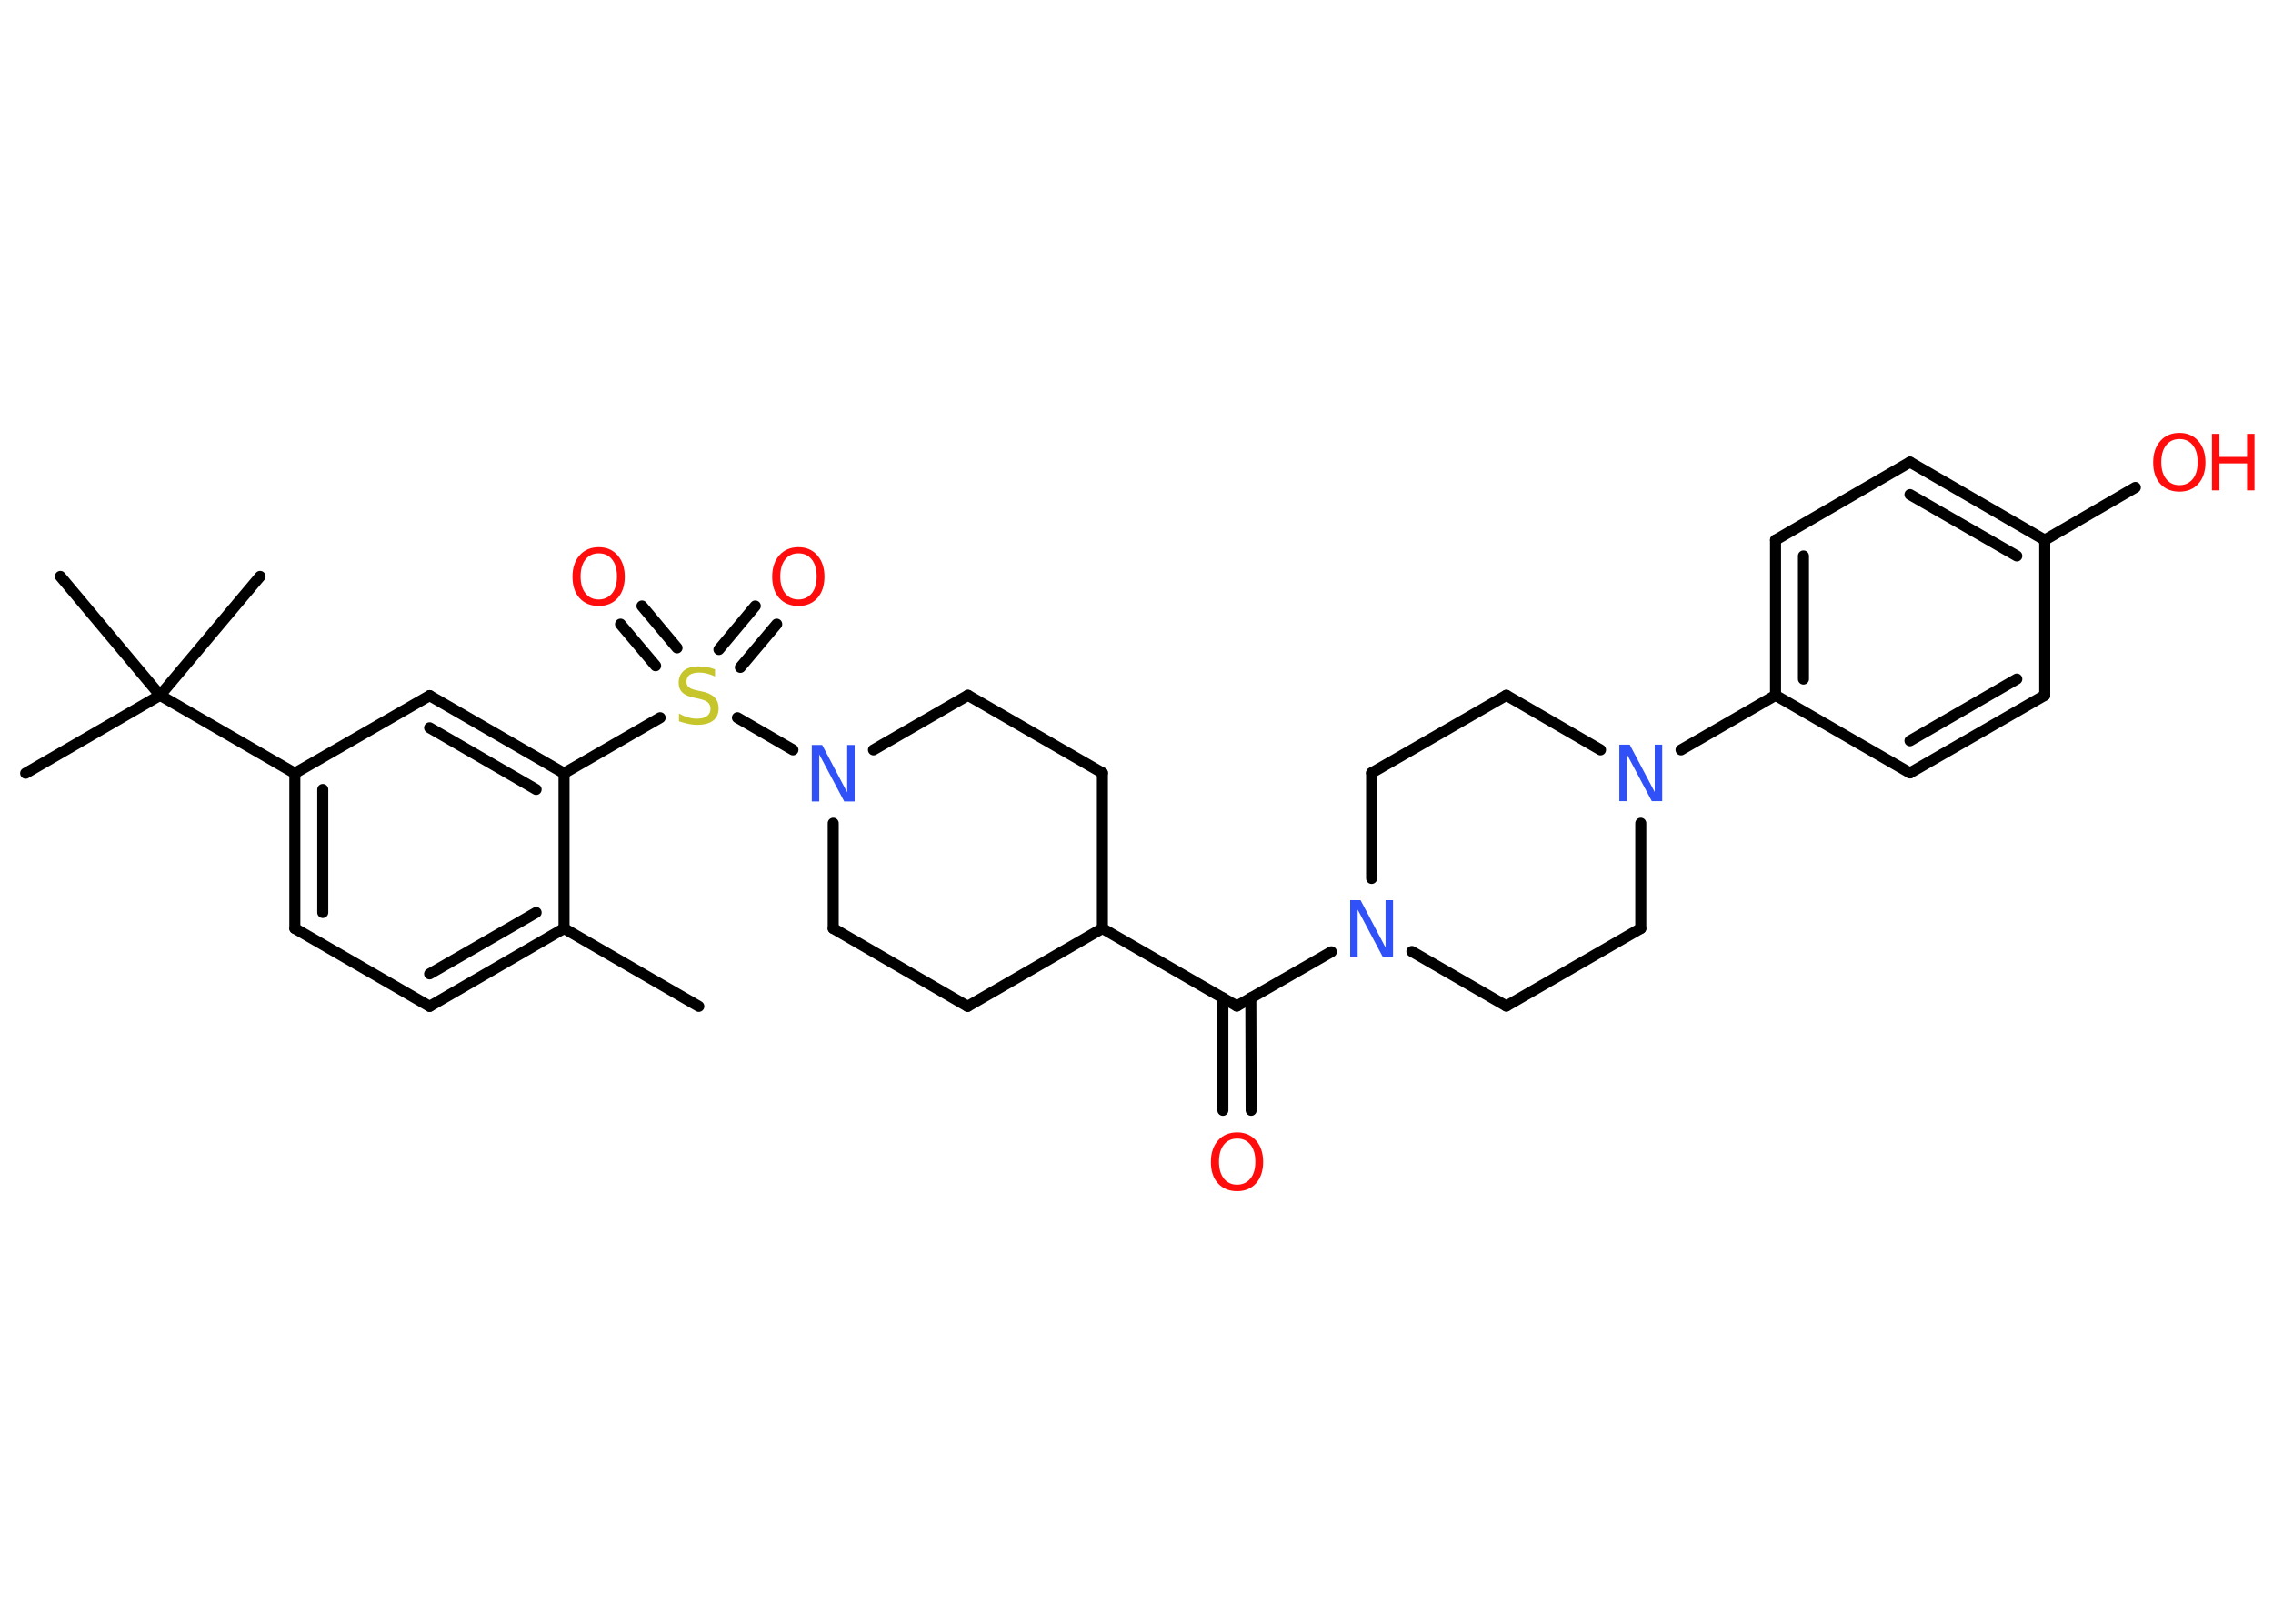 <?xml version='1.0' encoding='UTF-8'?>
<!DOCTYPE svg PUBLIC "-//W3C//DTD SVG 1.1//EN" "http://www.w3.org/Graphics/SVG/1.1/DTD/svg11.dtd">
<svg version='1.2' xmlns='http://www.w3.org/2000/svg' xmlns:xlink='http://www.w3.org/1999/xlink' width='70.0mm' height='50.0mm' viewBox='0 0 70.0 50.0'>
  <desc>Generated by the Chemistry Development Kit (http://github.com/cdk)</desc>
  <g stroke-linecap='round' stroke-linejoin='round' stroke='#000000' stroke-width='.34' fill='#FF0D0D'>
    <rect x='.0' y='.0' width='70.0' height='50.0' fill='#FFFFFF' stroke='none'/>
    <g id='mol1' class='mol'>
      <line id='mol1bnd1' class='bond' x1='21.52' y1='30.99' x2='17.37' y2='28.59'/>
      <g id='mol1bnd2' class='bond'>
        <line x1='13.23' y1='30.99' x2='17.37' y2='28.59'/>
        <line x1='13.23' y1='29.99' x2='16.51' y2='28.1'/>
      </g>
      <line id='mol1bnd3' class='bond' x1='13.23' y1='30.99' x2='9.08' y2='28.59'/>
      <g id='mol1bnd4' class='bond'>
        <line x1='9.08' y1='23.81' x2='9.08' y2='28.59'/>
        <line x1='9.94' y1='24.31' x2='9.94' y2='28.1'/>
      </g>
      <line id='mol1bnd5' class='bond' x1='9.08' y1='23.81' x2='4.93' y2='21.41'/>
      <line id='mol1bnd6' class='bond' x1='4.93' y1='21.41' x2='.79' y2='23.81'/>
      <line id='mol1bnd7' class='bond' x1='4.93' y1='21.41' x2='8.01' y2='17.75'/>
      <line id='mol1bnd8' class='bond' x1='4.93' y1='21.41' x2='1.86' y2='17.75'/>
      <line id='mol1bnd9' class='bond' x1='9.08' y1='23.81' x2='13.23' y2='21.42'/>
      <g id='mol1bnd10' class='bond'>
        <line x1='17.37' y1='23.81' x2='13.23' y2='21.42'/>
        <line x1='16.51' y1='24.31' x2='13.23' y2='22.41'/>
      </g>
      <line id='mol1bnd11' class='bond' x1='17.37' y1='28.59' x2='17.37' y2='23.81'/>
      <line id='mol1bnd12' class='bond' x1='17.37' y1='23.81' x2='20.33' y2='22.1'/>
      <g id='mol1bnd13' class='bond'>
        <line x1='22.14' y1='20.0' x2='23.26' y2='18.66'/>
        <line x1='22.8' y1='20.55' x2='23.92' y2='19.22'/>
      </g>
      <g id='mol1bnd14' class='bond'>
        <line x1='20.19' y1='20.5' x2='19.11' y2='19.22'/>
        <line x1='20.85' y1='19.95' x2='19.77' y2='18.66'/>
      </g>
      <line id='mol1bnd15' class='bond' x1='22.71' y1='22.1' x2='24.42' y2='23.09'/>
      <line id='mol1bnd16' class='bond' x1='26.9' y1='23.09' x2='29.81' y2='21.41'/>
      <line id='mol1bnd17' class='bond' x1='29.81' y1='21.41' x2='33.95' y2='23.8'/>
      <line id='mol1bnd18' class='bond' x1='33.95' y1='23.8' x2='33.95' y2='28.59'/>
      <line id='mol1bnd19' class='bond' x1='33.95' y1='28.59' x2='38.09' y2='30.98'/>
      <g id='mol1bnd20' class='bond'>
        <line x1='38.52' y1='30.73' x2='38.53' y2='34.19'/>
        <line x1='37.66' y1='30.73' x2='37.66' y2='34.19'/>
      </g>
      <line id='mol1bnd21' class='bond' x1='38.09' y1='30.98' x2='41.0' y2='29.31'/>
      <line id='mol1bnd22' class='bond' x1='43.48' y1='29.3' x2='46.39' y2='30.98'/>
      <line id='mol1bnd23' class='bond' x1='46.39' y1='30.98' x2='50.53' y2='28.59'/>
      <line id='mol1bnd24' class='bond' x1='50.53' y1='28.59' x2='50.53' y2='25.35'/>
      <line id='mol1bnd25' class='bond' x1='51.77' y1='23.09' x2='54.68' y2='21.41'/>
      <g id='mol1bnd26' class='bond'>
        <line x1='54.68' y1='16.63' x2='54.68' y2='21.41'/>
        <line x1='55.54' y1='17.12' x2='55.54' y2='20.91'/>
      </g>
      <line id='mol1bnd27' class='bond' x1='54.68' y1='16.63' x2='58.82' y2='14.23'/>
      <g id='mol1bnd28' class='bond'>
        <line x1='62.97' y1='16.63' x2='58.82' y2='14.23'/>
        <line x1='62.11' y1='17.12' x2='58.82' y2='15.23'/>
      </g>
      <line id='mol1bnd29' class='bond' x1='62.97' y1='16.63' x2='65.76' y2='15.01'/>
      <line id='mol1bnd30' class='bond' x1='62.97' y1='16.63' x2='62.97' y2='21.41'/>
      <g id='mol1bnd31' class='bond'>
        <line x1='58.82' y1='23.8' x2='62.97' y2='21.41'/>
        <line x1='58.82' y1='22.81' x2='62.11' y2='20.91'/>
      </g>
      <line id='mol1bnd32' class='bond' x1='54.68' y1='21.41' x2='58.82' y2='23.8'/>
      <line id='mol1bnd33' class='bond' x1='49.29' y1='23.09' x2='46.39' y2='21.41'/>
      <line id='mol1bnd34' class='bond' x1='46.39' y1='21.41' x2='42.24' y2='23.8'/>
      <line id='mol1bnd35' class='bond' x1='42.24' y1='27.05' x2='42.24' y2='23.8'/>
      <line id='mol1bnd36' class='bond' x1='33.95' y1='28.59' x2='29.8' y2='30.99'/>
      <line id='mol1bnd37' class='bond' x1='29.8' y1='30.99' x2='25.66' y2='28.59'/>
      <line id='mol1bnd38' class='bond' x1='25.66' y1='25.35' x2='25.66' y2='28.59'/>
      <path id='mol1atm12' class='atom' d='M22.02 20.6v.23q-.13 -.06 -.25 -.09q-.12 -.03 -.23 -.03q-.19 .0 -.3 .07q-.1 .07 -.1 .21q.0 .11 .07 .17q.07 .06 .26 .1l.14 .03q.26 .05 .39 .18q.13 .13 .13 .34q.0 .25 -.17 .38q-.17 .13 -.5 .13q-.12 .0 -.26 -.03q-.14 -.03 -.29 -.08v-.24q.14 .08 .28 .12q.14 .04 .27 .04q.2 .0 .31 -.08q.11 -.08 .11 -.22q.0 -.13 -.08 -.2q-.08 -.07 -.26 -.11l-.14 -.03q-.26 -.05 -.38 -.16q-.12 -.11 -.12 -.31q.0 -.23 .16 -.37q.16 -.13 .45 -.13q.12 .0 .25 .02q.13 .02 .26 .07z' stroke='none' fill='#C6C62C'/>
      <path id='mol1atm13' class='atom' d='M24.59 17.04q-.26 .0 -.41 .19q-.15 .19 -.15 .52q.0 .33 .15 .52q.15 .19 .41 .19q.25 .0 .41 -.19q.15 -.19 .15 -.52q.0 -.33 -.15 -.52q-.15 -.19 -.41 -.19zM24.59 16.85q.36 .0 .58 .25q.22 .25 .22 .66q.0 .41 -.22 .66q-.22 .24 -.58 .24q-.37 .0 -.59 -.24q-.22 -.24 -.22 -.66q.0 -.41 .22 -.66q.22 -.25 .59 -.25z' stroke='none'/>
      <path id='mol1atm14' class='atom' d='M18.44 17.04q-.26 .0 -.41 .19q-.15 .19 -.15 .52q.0 .33 .15 .52q.15 .19 .41 .19q.25 .0 .41 -.19q.15 -.19 .15 -.52q.0 -.33 -.15 -.52q-.15 -.19 -.41 -.19zM18.44 16.85q.36 .0 .58 .25q.22 .25 .22 .66q.0 .41 -.22 .66q-.22 .24 -.58 .24q-.37 .0 -.59 -.24q-.22 -.24 -.22 -.66q.0 -.41 .22 -.66q.22 -.25 .59 -.25z' stroke='none'/>
      <path id='mol1atm15' class='atom' d='M25.0 22.94h.32l.77 1.46v-1.46h.23v1.74h-.32l-.77 -1.45v1.45h-.23v-1.74z' stroke='none' fill='#3050F8'/>
      <path id='mol1atm20' class='atom' d='M38.1 35.06q-.26 .0 -.41 .19q-.15 .19 -.15 .52q.0 .33 .15 .52q.15 .19 .41 .19q.25 .0 .41 -.19q.15 -.19 .15 -.52q.0 -.33 -.15 -.52q-.15 -.19 -.41 -.19zM38.1 34.87q.36 .0 .58 .25q.22 .25 .22 .66q.0 .41 -.22 .66q-.22 .24 -.58 .24q-.37 .0 -.59 -.24q-.22 -.24 -.22 -.66q.0 -.41 .22 -.66q.22 -.25 .59 -.25z' stroke='none'/>
      <path id='mol1atm21' class='atom' d='M41.58 27.72h.32l.77 1.46v-1.46h.23v1.74h-.32l-.77 -1.45v1.45h-.23v-1.74z' stroke='none' fill='#3050F8'/>
      <path id='mol1atm24' class='atom' d='M49.87 22.93h.32l.77 1.46v-1.46h.23v1.74h-.32l-.77 -1.45v1.45h-.23v-1.74z' stroke='none' fill='#3050F8'/>
      <g id='mol1atm29' class='atom'>
        <path d='M67.12 13.52q-.26 .0 -.41 .19q-.15 .19 -.15 .52q.0 .33 .15 .52q.15 .19 .41 .19q.25 .0 .41 -.19q.15 -.19 .15 -.52q.0 -.33 -.15 -.52q-.15 -.19 -.41 -.19zM67.12 13.33q.36 .0 .58 .25q.22 .25 .22 .66q.0 .41 -.22 .66q-.22 .24 -.58 .24q-.37 .0 -.59 -.24q-.22 -.24 -.22 -.66q.0 -.41 .22 -.66q.22 -.25 .59 -.25z' stroke='none'/>
        <path d='M68.12 13.36h.23v.71h.85v-.71h.23v1.74h-.23v-.83h-.85v.83h-.23v-1.74z' stroke='none'/>
      </g>
    </g>
  </g>
</svg>
